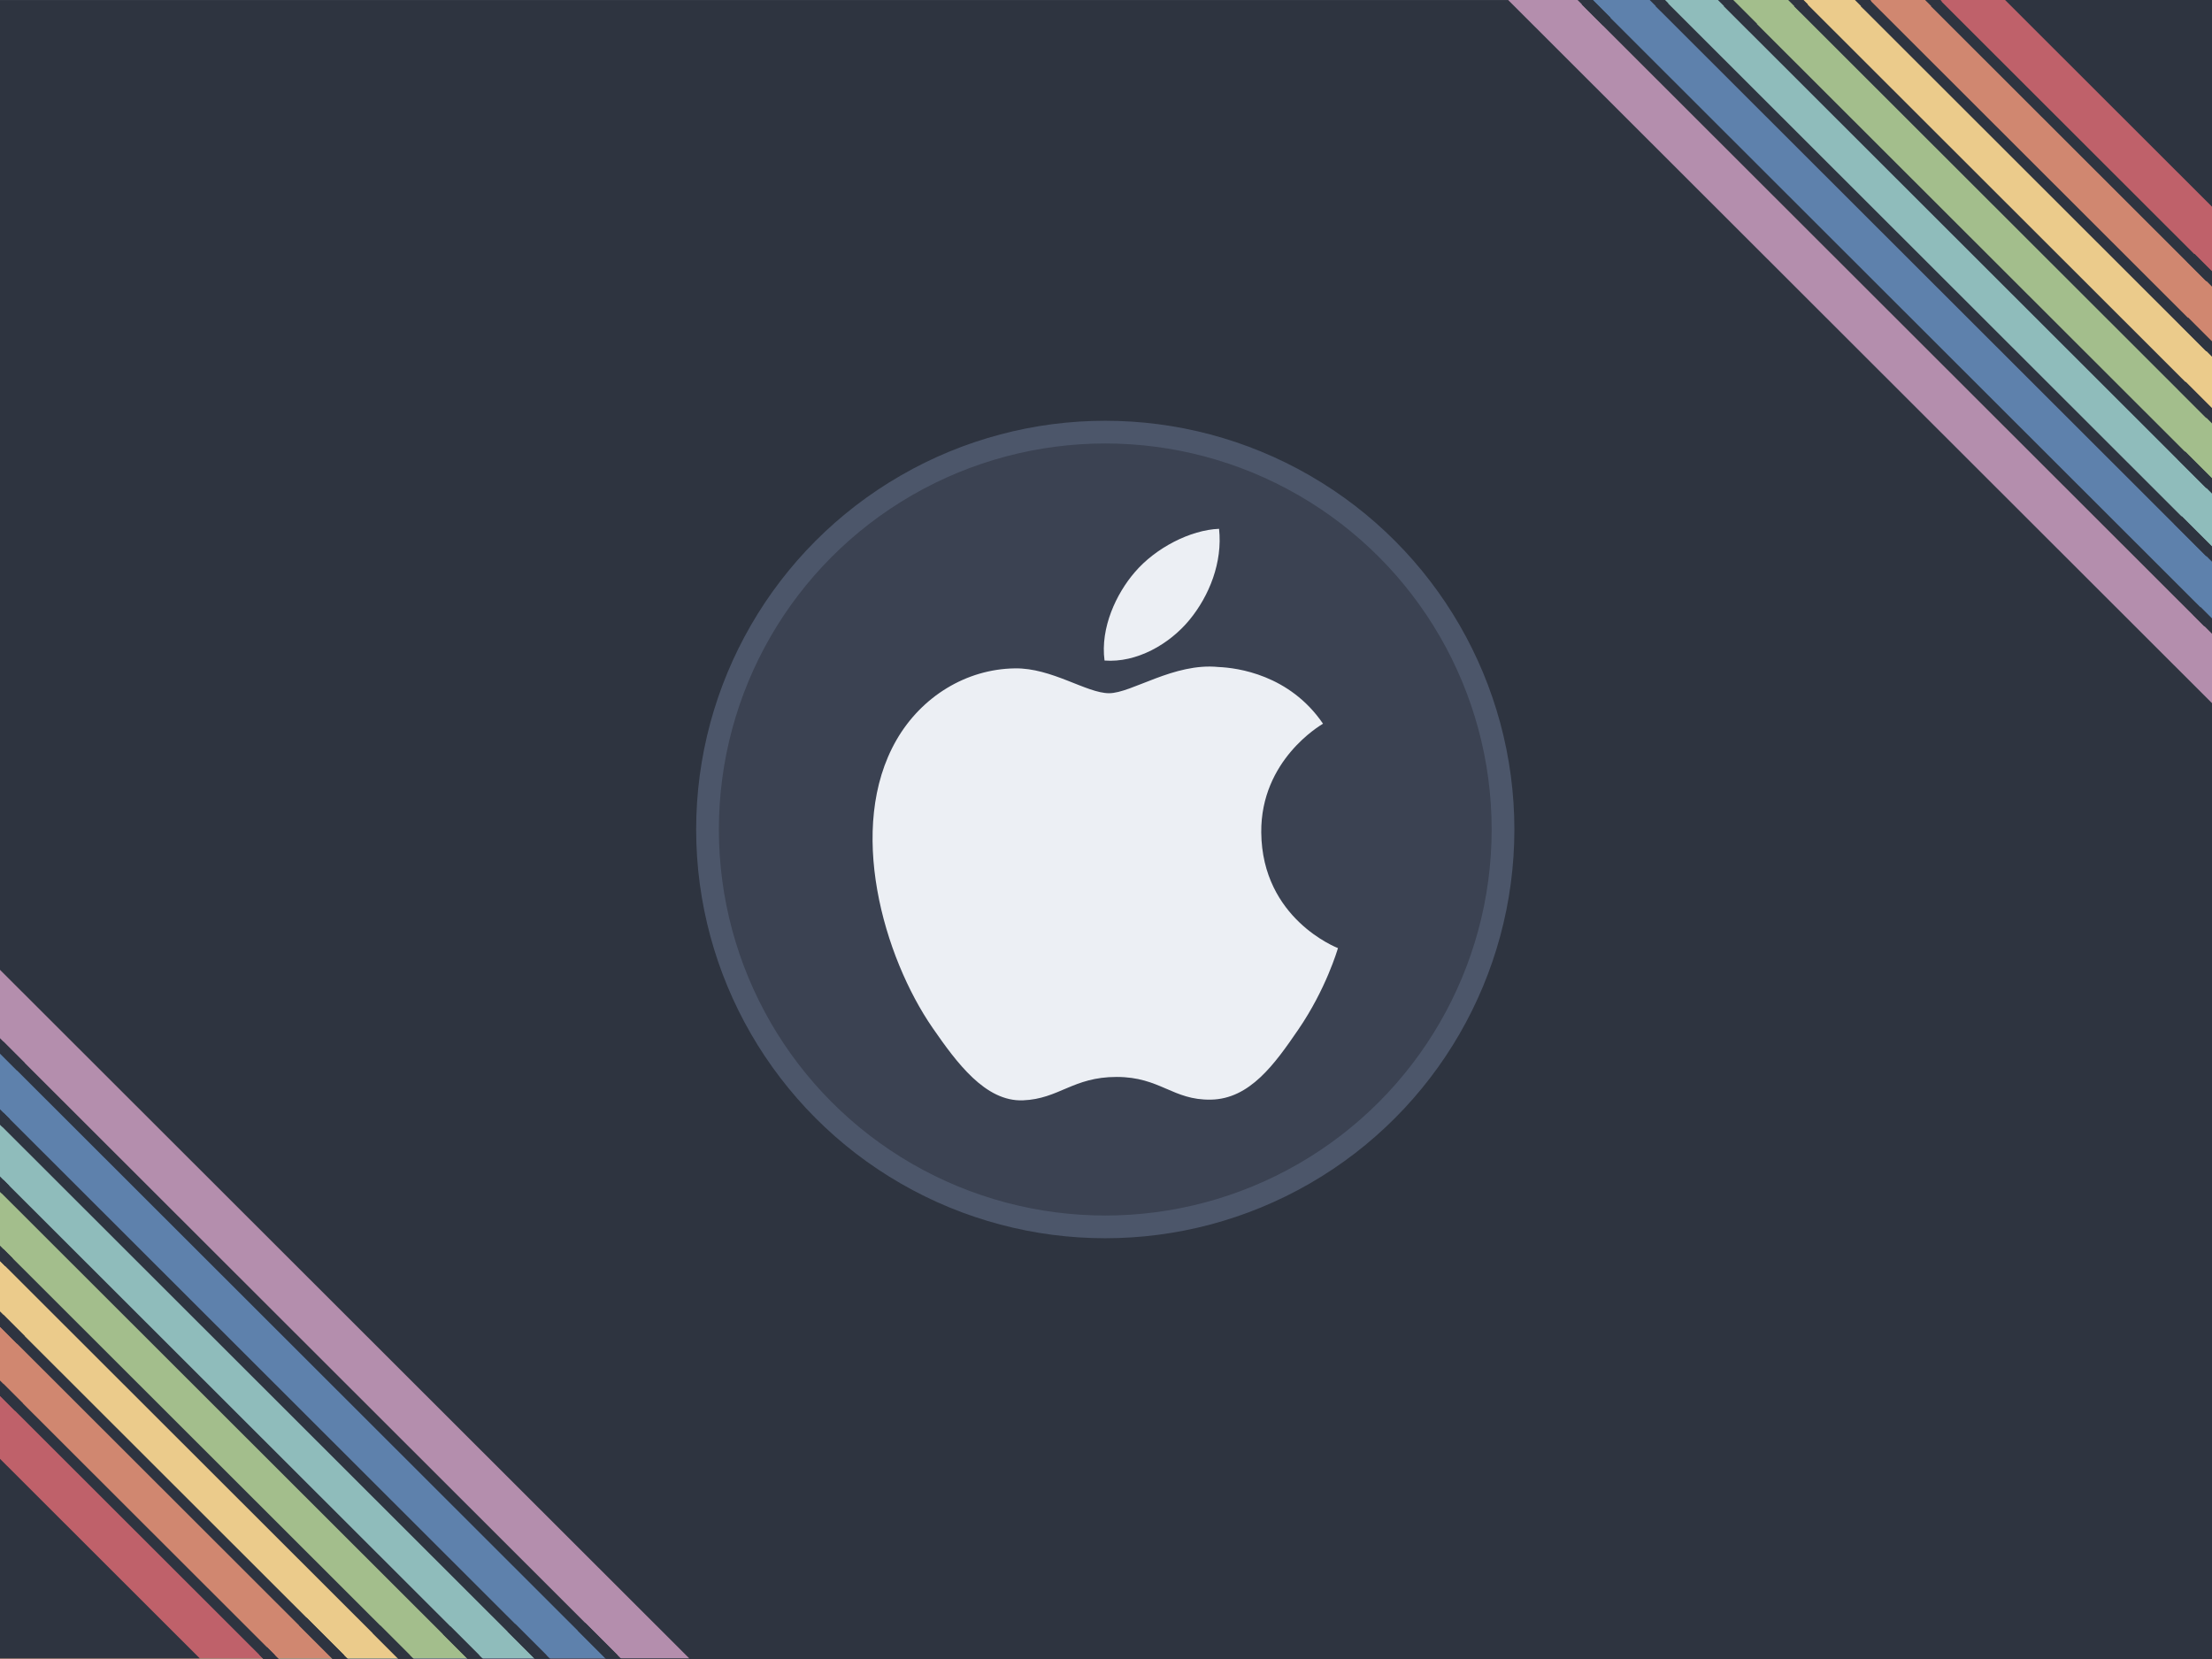 <?xml version="1.0" encoding="UTF-8" standalone="no"?>
<svg
   xmlns:dc="http://purl.org/dc/elements/1.1/"
   xmlns:cc="http://creativecommons.org/ns#"
   xmlns:rdf="http://www.w3.org/1999/02/22-rdf-syntax-ns#"
   xmlns:svg="http://www.w3.org/2000/svg"
   xmlns="http://www.w3.org/2000/svg"
   xmlns:sodipodi="http://sodipodi.sourceforge.net/DTD/sodipodi-0.dtd"
   xmlns:inkscape="http://www.inkscape.org/namespaces/inkscape"
   width="2048"
   height="1536"
   viewBox="0 0 541.867 406.4"
   version="1.1"
   id="svg8"
   inkscape:version="1.0.2 (e86c8708, 2021-01-15)"
   sodipodi:docname="MacOS-4_3.svg"
   inkscape:export-filename="/home/parsarch/Pictures/bg.png"
   inkscape:export-xdpi="95.875"
   inkscape:export-ydpi="95.875">
  <defs
     id="defs2" />
  <sodipodi:namedview
     id="base"
     pagecolor="#ffffff"
     bordercolor="#666666"
     borderopacity="1.0"
     inkscape:pageopacity="0.0"
     inkscape:pageshadow="2"
     inkscape:zoom="0.21726511"
     inkscape:cx="1103.7998"
     inkscape:cy="828.61633"
     inkscape:document-units="px"
     inkscape:current-layer="layer1"
     inkscape:document-rotation="0"
     showgrid="false"
     inkscape:snap-grids="true"
     inkscape:snap-page="true"
     inkscape:snap-object-midpoints="true"
     inkscape:snap-intersection-paths="true"
     inkscape:lockguides="false"
     inkscape:snap-to-guides="true"
     inkscape:snap-others="true"
     inkscape:object-nodes="true"
     inkscape:snap-nodes="true"
     inkscape:snap-bbox="true"
     inkscape:bbox-paths="true"
     inkscape:snap-bbox-midpoints="true"
     inkscape:snap-bbox-edge-midpoints="true"
     inkscape:bbox-nodes="true"
     inkscape:snap-global="true"
     inkscape:window-width="1024"
     inkscape:window-height="715"
     inkscape:window-x="0"
     inkscape:window-y="25"
     inkscape:window-maximized="1"
     units="px"
     showguides="false"
     inkscape:object-paths="true" />
  <g
     inkscape:label="Layer 1"
     inkscape:groupmode="layer"
     id="layer1">
    <rect
       style="opacity:1;fill:#2e3440;fill-opacity:1;stroke:#1d1f21;stroke-width:0;stroke-linejoin:miter;stroke-miterlimit:4;stroke-dasharray:none;stroke-opacity:0;paint-order:normal"
       id="rect5980"
       width="539.126"
       height="403.66"
       x="-0.354"
       y="1.007"
       inkscape:export-filename="/home/parsarch/Pictures/bg.png"
       inkscape:export-xdpi="96"
       inkscape:export-ydpi="96"
       transform="matrix(1.006,0,0,1.007,0.002,-1.009)" />
    <g
       id="g941"
       transform="matrix(0.761,0,0,0.761,129.648,-9.3679719e-7)">
      <path
         style="fill:#b48ead;fill-opacity:1;stroke:#000000;stroke-width:0;stroke-linecap:butt;stroke-linejoin:miter;stroke-miterlimit:4;stroke-dasharray:none;stroke-opacity:1"
         d="M 541.867,3.4079087e-6 V 226.528 L 315.108,3.4079087e-6 Z"
         id="path37-3-6-7-5-3-5"
         inkscape:export-filename="/home/parsarch/Pictures/bg.png"
         inkscape:export-xdpi="96"
         inkscape:export-ydpi="96" />
      <path
         style="fill:#5e81ac;fill-opacity:1;stroke:#000000;stroke-width:0;stroke-linecap:butt;stroke-linejoin:miter;stroke-miterlimit:4;stroke-dasharray:none;stroke-opacity:1"
         d="M 541.867,4.2565831e-6 V 201.623 L 340.038,4.2565831e-6 Z"
         id="path37-3-6-7-5-3"
         inkscape:export-filename="/home/parsarch/Pictures/bg.png"
         inkscape:export-xdpi="96"
         inkscape:export-ydpi="96" />
      <path
         style="fill:#8fbcbb;fill-opacity:1;stroke:#000000;stroke-width:0;stroke-linecap:butt;stroke-linejoin:miter;stroke-miterlimit:4;stroke-dasharray:none;stroke-opacity:1"
         d="M 541.867,3.3726938e-6 V 178.271 L 363.414,3.3726938e-6 Z"
         id="path37-3-6-7-5"
         inkscape:export-filename="/home/parsarch/Pictures/bg.png"
         inkscape:export-xdpi="96"
         inkscape:export-ydpi="96" />
      <path
         style="fill:#a3be8c;fill-opacity:1;stroke:#000000;stroke-width:0;stroke-linecap:butt;stroke-linejoin:miter;stroke-miterlimit:4;stroke-dasharray:none;stroke-opacity:1"
         d="M 541.867,2.3932857e-6 V 156.194 L 385.514,2.3932857e-6 Z"
         id="path37-3-6-7"
         inkscape:export-filename="/home/parsarch/Pictures/bg.png"
         inkscape:export-xdpi="96"
         inkscape:export-ydpi="96" />
      <path
         style="fill:#ebcb8b;fill-opacity:1;stroke:#000000;stroke-width:0;stroke-linecap:butt;stroke-linejoin:miter;stroke-miterlimit:4;stroke-dasharray:none;stroke-opacity:1"
         d="M 541.867,1.731431e-6 V 133.456 L 408.275,1.731431e-6 Z"
         id="path37-3-6"
         inkscape:export-filename="/home/parsarch/Pictures/bg.png"
         inkscape:export-xdpi="96"
         inkscape:export-ydpi="96" />
      <path
         style="fill:#d08770;fill-opacity:1;stroke:#000000;stroke-width:0;stroke-linecap:butt;stroke-linejoin:miter;stroke-miterlimit:4;stroke-dasharray:none;stroke-opacity:1"
         d="M 541.867,1.9749256e-6 V 111.847 L 429.905,1.9749256e-6 Z"
         id="path37-3"
         inkscape:export-filename="/home/parsarch/Pictures/bg.png"
         inkscape:export-xdpi="96"
         inkscape:export-ydpi="96" />
      <path
         style="fill:#bf616a;fill-opacity:1;stroke:#000000;stroke-width:0;stroke-linecap:butt;stroke-linejoin:miter;stroke-miterlimit:4;stroke-dasharray:none;stroke-opacity:1"
         d="M 541.867,2.0641008e-6 V 89.188 L 452.587,2.0641008e-6 Z"
         id="path37"
         inkscape:export-filename="/home/parsarch/Pictures/path37.png"
         inkscape:export-xdpi="96"
         inkscape:export-ydpi="96" />
      <path
         style="fill:#2e3440;fill-opacity:1;stroke:#000000;stroke-width:0;stroke-linecap:butt;stroke-linejoin:miter;stroke-miterlimit:4;stroke-dasharray:none;stroke-opacity:1"
         d="M 541.867,1.906558e-6 V 66.728 L 475.071,1.906558e-6 Z"
         id="path37-36"
         inkscape:export-filename="/home/parsarch/Pictures/path37.png"
         inkscape:export-xdpi="96"
         inkscape:export-ydpi="96" />
    </g>
    <g
       id="g931"
       transform="matrix(0.745,0,0,0.745,-0.09,103.48)">
      <path
         style="fill:#b48ead;fill-opacity:1;stroke:#000000;stroke-width:0;stroke-linecap:butt;stroke-linejoin:miter;stroke-miterlimit:4;stroke-dasharray:none;stroke-opacity:1"
         d="M -1.95e-5,406.4 V 179.872 L 226.759,406.4 Z"
         id="path37-3-6-7-5-3-5-6"
         inkscape:export-filename="/home/parsarch/Pictures/bg.png"
         inkscape:export-xdpi="96"
         inkscape:export-ydpi="96" />
      <path
         style="fill:#5e81ac;fill-opacity:1;stroke:#000000;stroke-width:0;stroke-linecap:butt;stroke-linejoin:miter;stroke-miterlimit:4;stroke-dasharray:none;stroke-opacity:1"
         d="M 5e-7,406.4 V 204.777 L 201.829,406.4 Z"
         id="path37-3-6-7-5-3-2"
         inkscape:export-filename="/home/parsarch/Pictures/bg.png"
         inkscape:export-xdpi="96"
         inkscape:export-ydpi="96" />
      <path
         style="fill:#8fbcbb;fill-opacity:1;stroke:#000000;stroke-width:0;stroke-linecap:butt;stroke-linejoin:miter;stroke-miterlimit:4;stroke-dasharray:none;stroke-opacity:1"
         d="M 5e-7,406.4 V 228.129 L 178.452,406.4 Z"
         id="path37-3-6-7-5-9"
         inkscape:export-filename="/home/parsarch/Pictures/bg.png"
         inkscape:export-xdpi="96"
         inkscape:export-ydpi="96" />
      <path
         style="fill:#a3be8c;fill-opacity:1;stroke:#000000;stroke-width:0;stroke-linecap:butt;stroke-linejoin:miter;stroke-miterlimit:4;stroke-dasharray:none;stroke-opacity:1"
         d="M 5e-7,406.4 V 250.206 L 156.353,406.4 Z"
         id="path37-3-6-7-1"
         inkscape:export-filename="/home/parsarch/Pictures/bg.png"
         inkscape:export-xdpi="96"
         inkscape:export-ydpi="96" />
      <path
         style="fill:#ebcb8b;fill-opacity:1;stroke:#000000;stroke-width:0;stroke-linecap:butt;stroke-linejoin:miter;stroke-miterlimit:4;stroke-dasharray:none;stroke-opacity:1"
         d="M 5e-7,406.4 V 272.944 L 133.592,406.4 Z"
         id="path37-3-6-2"
         inkscape:export-filename="/home/parsarch/Pictures/bg.png"
         inkscape:export-xdpi="96"
         inkscape:export-ydpi="96" />
      <path
         style="fill:#d08770;fill-opacity:1;stroke:#000000;stroke-width:0;stroke-linecap:butt;stroke-linejoin:miter;stroke-miterlimit:4;stroke-dasharray:none;stroke-opacity:1"
         d="M 5e-7,406.4 V 294.553 L 111.961,406.4 Z"
         id="path37-3-7"
         inkscape:export-filename="/home/parsarch/Pictures/bg.png"
         inkscape:export-xdpi="96"
         inkscape:export-ydpi="96" />
      <a
         id="a919"
         transform="translate(-0.053)">
        <path
           style="fill:#bf616a;fill-opacity:1;stroke:#000000;stroke-width:0;stroke-linecap:butt;stroke-linejoin:miter;stroke-miterlimit:4;stroke-dasharray:none;stroke-opacity:1"
           d="M 5e-7,406.4 V 317.212 L 89.279,406.4 Z"
           id="path37-0"
           inkscape:export-filename="/home/parsarch/Pictures/path37.png"
           inkscape:export-xdpi="96"
           inkscape:export-ydpi="96" />
      </a>
      <path
         style="fill:#2e3440;fill-opacity:1;stroke:#000000;stroke-width:0;stroke-linecap:butt;stroke-linejoin:miter;stroke-miterlimit:4;stroke-dasharray:none;stroke-opacity:1"
         d="M -0.354,406.395 V 340.304 L 65.805,406.395 Z"
         id="path37-36-7"
         inkscape:export-filename="/home/parsarch/Pictures/path37.png"
         inkscape:export-xdpi="96"
         inkscape:export-ydpi="96" />
    </g>
    <g
       id="g1082"
       style="stroke-width:2.646;stroke-miterlimit:4;stroke-dasharray:none">
      <path
         style="fill:none;stroke:#2e3440;stroke-width:2.646;stroke-linecap:butt;stroke-linejoin:miter;stroke-miterlimit:4;stroke-dasharray:none;stroke-opacity:1"
         d="M 393.615,5.288 383.211,-5.116 Z"
         id="path901"
         inkscape:transform-center-x="0.69008613"
         inkscape:transform-center-y="-0.65617289" />
      <path
         style="fill:none;stroke:#2e3440;stroke-width:2.646;stroke-linecap:butt;stroke-linejoin:miter;stroke-miterlimit:4;stroke-dasharray:none;stroke-opacity:1"
         d="M 429.472,6.765 419.068,-3.639 Z"
         id="path911"
         inkscape:transform-center-x="0.69008613"
         inkscape:transform-center-y="-0.65617289" />
      <path
         style="fill:none;stroke:#2e3440;stroke-width:2.646;stroke-linecap:butt;stroke-linejoin:miter;stroke-miterlimit:4;stroke-dasharray:none;stroke-opacity:1"
         d="M 474.727,1.268 464.323,-9.136 Z"
         id="path915"
         inkscape:transform-center-x="0.69008613"
         inkscape:transform-center-y="-0.65617289" />
      <path
         style="fill:none;stroke:#2e3440;stroke-width:2.646;stroke-linecap:butt;stroke-linejoin:miter;stroke-miterlimit:4;stroke-dasharray:none;stroke-opacity:1"
         d="M 457.468,1.198 447.064,-9.206 Z"
         id="path917"
         inkscape:transform-center-x="0.69008613"
         inkscape:transform-center-y="-0.65617289" />
      <path
         style="fill:none;stroke:#2e3440;stroke-width:2.646;stroke-linecap:butt;stroke-linejoin:miter;stroke-miterlimit:4;stroke-dasharray:none;stroke-opacity:1"
         d="M 441.948,2.032 431.544,-8.372 Z"
         id="path919"
         inkscape:transform-center-x="0.69008613"
         inkscape:transform-center-y="-0.65617289" />
      <g
         id="g1039"
         style="stroke-width:2.646;stroke-miterlimit:4;stroke-dasharray:none">
        <g
           id="g899"
           style="stroke:#2e3440;stroke-width:2.608;stroke-miterlimit:4;stroke-dasharray:none;stroke-opacity:1"
           transform="matrix(-1.014,0,0,-1.014,541.301,412.686)"
           inkscape:transform-center-x="-0.55304476"
           inkscape:transform-center-y="1.3772175">
          <path
             style="fill:none;stroke:#2e3440;stroke-width:2.608;stroke-linecap:butt;stroke-linejoin:miter;stroke-miterlimit:4;stroke-dasharray:none;stroke-opacity:1"
             d="M -0.09,339.957 66.416,406.395 Z"
             id="path887" />
          <path
             style="fill:none;stroke:#2e3440;stroke-width:2.608;stroke-linecap:butt;stroke-linejoin:miter;stroke-miterlimit:4;stroke-dasharray:none;stroke-opacity:1"
             d="M 83.362,406.395 -0.09,323.028 Z"
             id="path889" />
          <path
             style="fill:none;stroke:#2e3440;stroke-width:2.608;stroke-linecap:butt;stroke-linejoin:miter;stroke-miterlimit:4;stroke-dasharray:none;stroke-opacity:1"
             d="M 99.484,406.395 -0.09,306.922 Z"
             id="path891" />
          <path
             style="fill:none;stroke:#2e3440;stroke-width:2.608;stroke-linecap:butt;stroke-linejoin:miter;stroke-miterlimit:4;stroke-dasharray:none;stroke-opacity:1"
             d="M 132.922,406.395 -0.09,273.519 Z"
             id="path893" />
          <path
             style="fill:none;stroke:#2e3440;stroke-width:2.608;stroke-linecap:butt;stroke-linejoin:miter;stroke-miterlimit:4;stroke-dasharray:none;stroke-opacity:1"
             d="M 150.805,406.858 0.369,256.575 Z"
             id="path895"
             sodipodi:nodetypes="ccc" />
          <path
             style="fill:none;stroke:#2e3440;stroke-width:2.608;stroke-linecap:butt;stroke-linejoin:miter;stroke-miterlimit:4;stroke-dasharray:none;stroke-opacity:1"
             d="M 116.45,406.395 -0.09,289.974 Z"
             id="path897" />
        </g>
        <path
           style="fill:none;stroke:#2e3440;stroke-width:2.646;stroke-linecap:butt;stroke-linejoin:miter;stroke-miterlimit:4;stroke-dasharray:none;stroke-opacity:1"
           d="M 545.468,89.111 535.064,78.707 Z"
           id="path903"
           inkscape:transform-center-x="0.69008613"
           inkscape:transform-center-y="-0.65617289" />
        <path
           style="fill:none;stroke:#2e3440;stroke-width:2.646;stroke-linecap:butt;stroke-linejoin:miter;stroke-miterlimit:4;stroke-dasharray:none;stroke-opacity:1"
           d="M 544.899,104.879 534.496,94.475 Z"
           id="path905"
           inkscape:transform-center-x="0.69008613"
           inkscape:transform-center-y="-0.65617289" />
        <path
           style="fill:none;stroke:#2e3440;stroke-width:2.646;stroke-linecap:butt;stroke-linejoin:miter;stroke-miterlimit:4;stroke-dasharray:none;stroke-opacity:1"
           d="M 544.771,121.942 534.367,111.538 Z"
           id="path907"
           inkscape:transform-center-x="0.69008613"
           inkscape:transform-center-y="-0.65617289" />
        <path
           style="fill:none;stroke:#2e3440;stroke-width:2.646;stroke-linecap:butt;stroke-linejoin:miter;stroke-miterlimit:4;stroke-dasharray:none;stroke-opacity:1"
           d="M 543.927,137.789 533.523,127.385 Z"
           id="path909"
           inkscape:transform-center-x="0.69008613"
           inkscape:transform-center-y="-0.65617289" />
        <path
           style="fill:none;stroke:#2e3440;stroke-width:2.646;stroke-linecap:butt;stroke-linejoin:miter;stroke-miterlimit:4;stroke-dasharray:none;stroke-opacity:1"
           d="M 548.567,160.079 538.163,149.675 Z"
           id="path913"
           inkscape:transform-center-x="0.69008613"
           inkscape:transform-center-y="-0.65617289" />
        <path
           style="fill:none;stroke:#2e3440;stroke-width:2.646;stroke-linecap:butt;stroke-linejoin:miter;stroke-miterlimit:4;stroke-dasharray:none;stroke-opacity:1"
           d="M 547.062,73.534 536.658,63.13 Z"
           id="path921"
           inkscape:transform-center-x="0.69008613"
           inkscape:transform-center-y="-0.65617289" />
      </g>
      <path
         style="fill:none;stroke:#2e3440;stroke-width:2.646;stroke-linecap:butt;stroke-linejoin:miter;stroke-miterlimit:4;stroke-dasharray:none;stroke-opacity:1"
         d="M 407.732,1.733 397.328,-8.671 Z"
         id="path923"
         inkscape:transform-center-x="0.69008613"
         inkscape:transform-center-y="-0.65617289" />
    </g>
    <g
       id="g1060"
       style="stroke-width:2.646;stroke-miterlimit:4;stroke-dasharray:none">
      <g
         id="g885"
         style="stroke:#2e3440;stroke-opacity:1;stroke-width:2.646;stroke-miterlimit:4;stroke-dasharray:none">
        <path
           style="fill:none;stroke:#2e3440;stroke-width:2.646;stroke-linecap:butt;stroke-linejoin:miter;stroke-opacity:1;stroke-miterlimit:4;stroke-dasharray:none"
           d="M -0.09,339.957 66.416,406.395 Z"
           id="path867" />
        <path
           style="fill:none;stroke:#2e3440;stroke-width:2.646;stroke-linecap:butt;stroke-linejoin:miter;stroke-opacity:1;stroke-miterlimit:4;stroke-dasharray:none"
           d="M 83.362,406.395 -0.09,323.028 Z"
           id="path869" />
        <path
           style="fill:none;stroke:#2e3440;stroke-width:2.646;stroke-linecap:butt;stroke-linejoin:miter;stroke-opacity:1;stroke-miterlimit:4;stroke-dasharray:none"
           d="M 99.484,406.395 -0.09,306.922 Z"
           id="path871" />
        <path
           style="fill:none;stroke:#2e3440;stroke-width:2.646;stroke-linecap:butt;stroke-linejoin:miter;stroke-opacity:1;stroke-miterlimit:4;stroke-dasharray:none"
           d="M 132.922,406.395 -0.09,273.519 Z"
           id="path873" />
        <path
           style="fill:none;stroke:#2e3440;stroke-width:2.646;stroke-linecap:butt;stroke-linejoin:miter;stroke-opacity:1;stroke-miterlimit:4;stroke-dasharray:none"
           d="M 150.346,406.395 -0.09,256.112 Z"
           id="path875" />
        <path
           style="fill:none;stroke:#2e3440;stroke-width:2.646;stroke-linecap:butt;stroke-linejoin:miter;stroke-opacity:1;stroke-miterlimit:4;stroke-dasharray:none"
           d="M 116.45,406.395 -0.09,289.974 Z"
           id="path877" />
      </g>
      <path
         style="fill:none;stroke:#2e3440;stroke-width:2.646;stroke-linecap:butt;stroke-linejoin:miter;stroke-miterlimit:4;stroke-dasharray:none;stroke-opacity:1"
         d="m 5.112,261.314 -10.404,-10.404 z"
         id="path915-3"
         inkscape:transform-center-x="0.69008613"
         inkscape:transform-center-y="-0.65617289" />
      <path
         style="fill:none;stroke:#2e3440;stroke-width:2.646;stroke-linecap:butt;stroke-linejoin:miter;stroke-miterlimit:4;stroke-dasharray:none;stroke-opacity:1"
         d="m 1.49,275.097 -10.404,-10.404 z"
         id="path949"
         inkscape:transform-center-x="0.69008613"
         inkscape:transform-center-y="-0.65617289" />
      <path
         style="fill:none;stroke:#2e3440;stroke-width:2.646;stroke-linecap:butt;stroke-linejoin:miter;stroke-miterlimit:4;stroke-dasharray:none;stroke-opacity:1"
         d="M 1.303,291.366 -9.101,280.962 Z"
         id="path915-6"
         inkscape:transform-center-x="0.69008613"
         inkscape:transform-center-y="-0.65617289" />
      <path
         style="fill:none;stroke:#2e3440;stroke-width:2.646;stroke-linecap:butt;stroke-linejoin:miter;stroke-miterlimit:4;stroke-dasharray:none;stroke-opacity:1"
         d="M 2.217,309.227 -8.187,298.823 Z"
         id="path915-7"
         inkscape:transform-center-x="0.69008613"
         inkscape:transform-center-y="-0.65617289" />
      <path
         style="fill:none;stroke:#2e3440;stroke-width:2.646;stroke-linecap:butt;stroke-linejoin:miter;stroke-miterlimit:4;stroke-dasharray:none;stroke-opacity:1"
         d="M 5.112,328.23 -5.292,317.826 Z"
         id="path915-5"
         inkscape:transform-center-x="0.69008613"
         inkscape:transform-center-y="-0.65617289" />
      <path
         style="fill:none;stroke:#2e3440;stroke-width:2.646;stroke-linecap:butt;stroke-linejoin:miter;stroke-miterlimit:4;stroke-dasharray:none;stroke-opacity:1"
         d="M 4.644,344.691 -5.76,334.287 Z"
         id="path915-35"
         inkscape:transform-center-x="0.69008613"
         inkscape:transform-center-y="-0.65617289" />
      <path
         style="fill:none;stroke:#2e3440;stroke-width:2.646;stroke-linecap:butt;stroke-linejoin:miter;stroke-miterlimit:4;stroke-dasharray:none;stroke-opacity:1"
         d="M 74.878,414.859 64.474,404.455 Z"
         id="path915-62"
         inkscape:transform-center-x="0.69008613"
         inkscape:transform-center-y="-0.65617289" />
      <path
         style="fill:none;stroke:#2e3440;stroke-width:2.646;stroke-linecap:butt;stroke-linejoin:miter;stroke-miterlimit:4;stroke-dasharray:none;stroke-opacity:1"
         d="M 84.576,407.613 74.172,397.209 Z"
         id="path915-9"
         inkscape:transform-center-x="0.69008613"
         inkscape:transform-center-y="-0.65617289" />
      <path
         style="fill:none;stroke:#2e3440;stroke-width:2.646;stroke-linecap:butt;stroke-linejoin:miter;stroke-miterlimit:4;stroke-dasharray:none;stroke-opacity:1"
         d="M 102.6,409.512 92.196,399.108 Z"
         id="path915-1"
         inkscape:transform-center-x="0.69008613"
         inkscape:transform-center-y="-0.65617289" />
      <path
         style="fill:none;stroke:#2e3440;stroke-width:2.646;stroke-linecap:butt;stroke-linejoin:miter;stroke-miterlimit:4;stroke-dasharray:none;stroke-opacity:1"
         d="M 135.689,409.165 125.285,398.761 Z"
         id="path915-2"
         inkscape:transform-center-x="0.69008613"
         inkscape:transform-center-y="-0.65617289" />
      <path
         style="fill:none;stroke:#2e3440;stroke-width:2.646;stroke-linecap:butt;stroke-linejoin:miter;stroke-miterlimit:4;stroke-dasharray:none;stroke-opacity:1"
         d="M 152.838,408.89 142.434,398.486 Z"
         id="path915-70"
         inkscape:transform-center-x="0.69008613"
         inkscape:transform-center-y="-0.65617289" />
      <path
         style="fill:none;stroke:#2e3440;stroke-width:2.646;stroke-linecap:butt;stroke-linejoin:miter;stroke-miterlimit:4;stroke-dasharray:none;stroke-opacity:1"
         d="M 119.807,409.754 109.403,399.35 Z"
         id="path915-93"
         inkscape:transform-center-x="0.69008613"
         inkscape:transform-center-y="-0.65617289" />
    </g>
    <ellipse
       style="opacity:1;fill:#3b4252;fill-opacity:1;stroke:#4c566a;stroke-width:5.565;stroke-linejoin:miter;stroke-miterlimit:4;stroke-dasharray:none;stroke-opacity:1;paint-order:normal"
       id="path5985"
       cx="270.754"
       cy="203.2"
       rx="97.435"
       ry="97.345"
       inkscape:export-filename="/home/parsarch/Pictures/bg.png"
       inkscape:export-xdpi="96"
       inkscape:export-ydpi="96" />
  </g>
  <g
     inkscape:groupmode="layer"
     id="layer2"
     inkscape:label="Layer 2">
    <path
       d="m 188.188,-249.124 c -5.958,14.644 -9.552,24.222 -16.185,38.431 4.067,4.322 9.059,9.355 17.167,15.039 -8.716,-3.596 -14.662,-7.205 -19.105,-10.951 -8.49,17.759 -21.79,43.055 -48.782,91.673 21.214,-12.278 37.659,-19.847 52.985,-22.735 -0.658,-2.837 -1.032,-5.907 -1.007,-9.109 l 0.025,-0.681 c 0.337,-13.625 7.407,-24.103 15.782,-23.391 8.375,0.711 14.886,12.34 14.549,25.965 -0.063,2.564 -0.352,5.03 -0.856,7.318 15.16,2.973 31.429,10.523 52.356,22.634 -4.126,-7.616 -7.81,-14.481 -11.327,-21.019 -5.54,-4.305 -11.319,-9.907 -23.107,-15.973 8.102,2.111 13.903,4.545 18.425,7.267 -35.762,-66.747 -38.658,-75.616 -50.921,-104.466 z"
       fill="#1793d1"
       id="path6053"
       style="fill:#81a1c1;fill-opacity:1;stroke-width:0.523"
       inkscape:export-filename="/home/parsarch/Pictures/bg.png"
       inkscape:export-xdpi="96"
       inkscape:export-ydpi="96" />
    <path
       d="m 308.966,203.925 c 0.197,21.189 18.589,28.24 18.792,28.33 -0.156,0.497 -2.939,10.049 -9.69,19.915 -5.836,8.53 -11.893,17.028 -21.434,17.204 -9.375,0.173 -12.39,-5.56 -23.109,-5.56 -10.715,0 -14.065,5.384 -22.94,5.732 -9.21,0.348 -16.223,-9.224 -22.107,-17.722 -12.024,-17.384 -21.213,-49.122 -8.875,-70.546 6.129,-10.639 17.083,-17.376 28.972,-17.549 9.044,-0.173 17.58,6.084 23.109,6.084 5.525,0 15.899,-7.525 26.804,-6.419 4.565,0.19 17.38,1.844 25.609,13.889 -0.663,0.411 -15.291,8.927 -15.132,26.642 m -17.62,-52.031 c 4.89,-5.919 8.181,-14.158 7.283,-22.356 -7.048,0.283 -15.571,4.697 -20.626,10.612 -4.531,5.238 -8.498,13.623 -7.428,21.658 7.856,0.608 15.881,-3.992 20.771,-9.914"
       fill="#000000"
       id="path465"
       style="fill:#eceff4;fill-opacity:1;stroke-width:0.445" />
  </g>
</svg>
